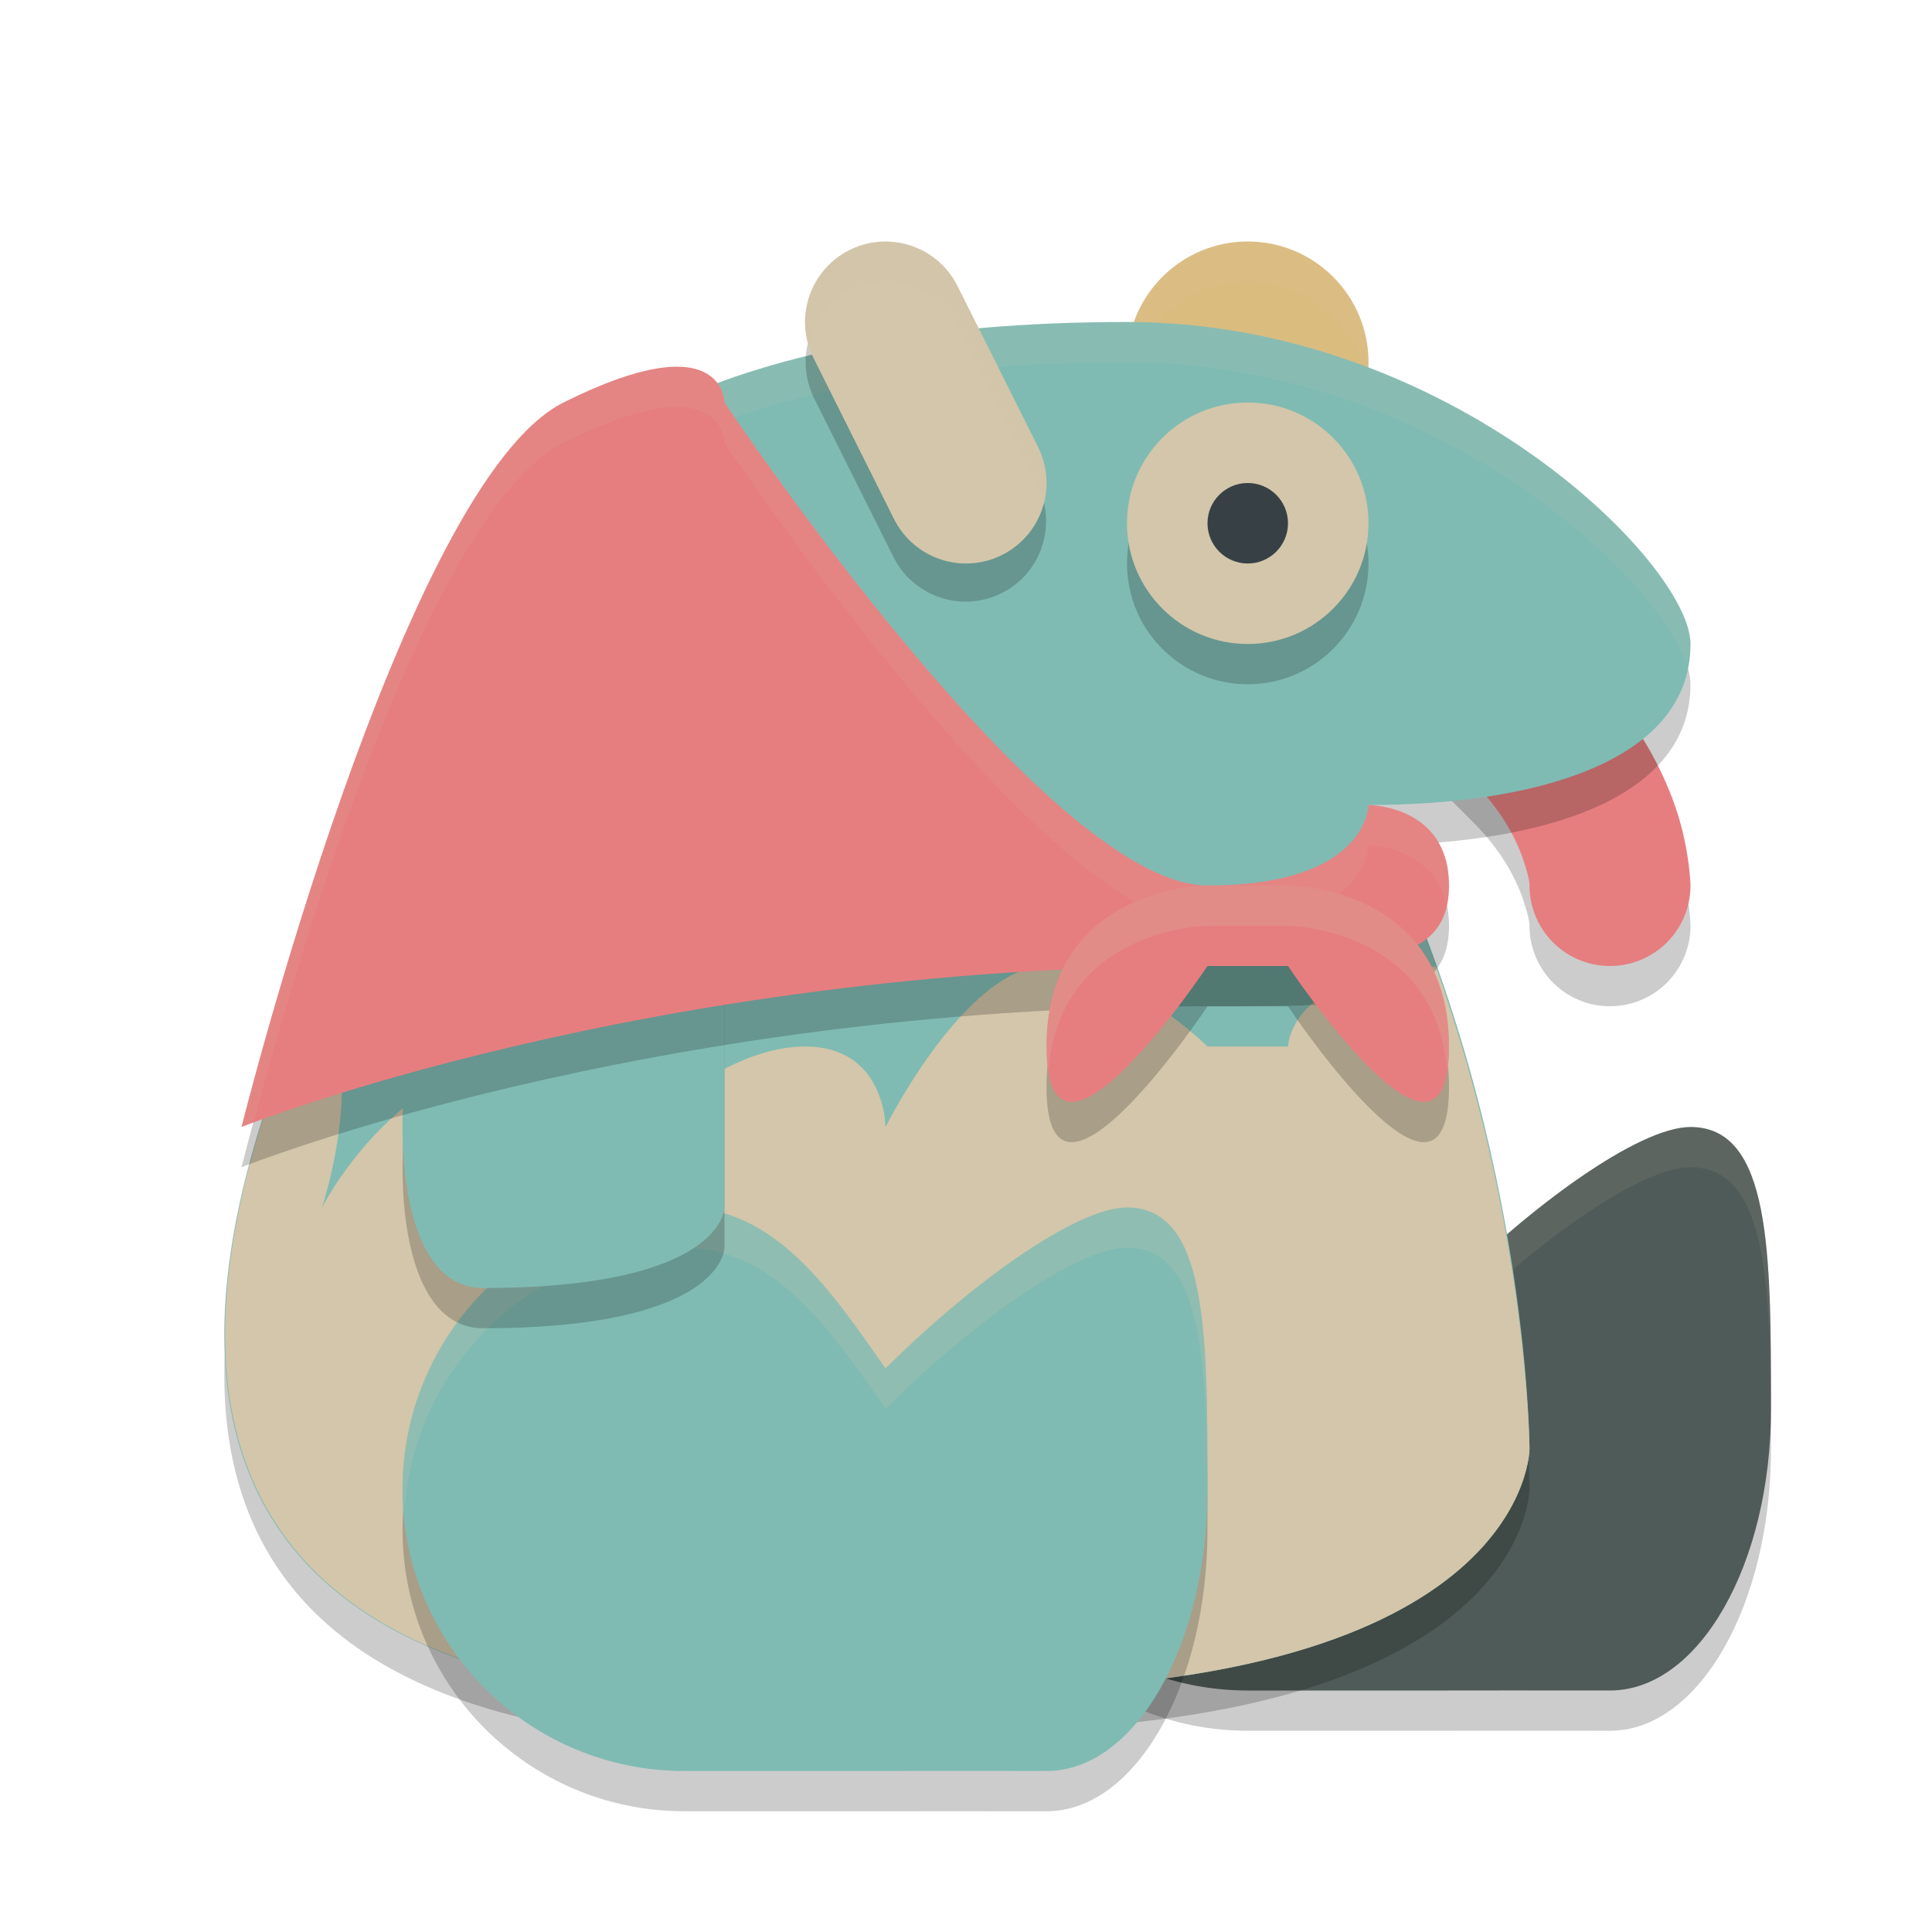 <svg width="24" height="24" version="1.1" xmlns="http://www.w3.org/2000/svg">
 <g transform="translate(1,1)">
  <path d="m16.99 6.49a1 1 0 0 0-0.697 1.717l1 1c0.382 0.382 0.55 0.736 0.633 0.984 0.083 0.249 0.074 0.309 0.074 0.309a1 1 0 1 0 2 0s-0.009-0.44-0.176-0.941c-0.167-0.501-0.499-1.148-1.117-1.766l-1-1a1 1 0 0 0-0.717-0.303z" style="opacity:.2"/>
  <path d="m14.5 13.5c-1.933 0-3.5 1.567-3.5 3.5s1.567 3.5 3.5 3.5c1.141-5.19e-4 2.5 0 2.5 0s1.349-2e-3 2 0c1.105 0 2-1.567 2-3.5s0-3.5-1-3.5c-0.652 0.001-2 1-3 2-0.654-0.935-1.359-1.998-2.5-2z" style="opacity:.2"/>
  <path d="m16.99 5.99a1 1 0 0 0-0.697 1.717l1 1c0.382 0.382 0.55 0.736 0.633 0.984 0.083 0.249 0.074 0.309 0.074 0.309a1 1 0 1 0 2 0s-0.009-0.44-0.176-0.941c-0.167-0.501-0.499-1.148-1.117-1.766l-1-1a1 1 0 0 0-0.717-0.303z" style="fill:#e67e80"/>
  <path d="m14.5 13c-1.933 0-3.5 1.567-3.5 3.5s1.567 3.5 3.5 3.5c1.141-5.19e-4 2.5 0 2.5 0s1.349-2e-3 2 0c1.105 0 2-1.567 2-3.5s0-3.5-1-3.5c-0.652 0.001-2 1-3 2-0.654-0.935-1.359-1.998-2.5-2z" style="fill:#4f5b58"/>
  <path d="m14.5 13c-1.933 0-3.5 1.567-3.5 3.5 0 0.086 0.019 0.166 0.025 0.25 0.131-1.814 1.627-3.25 3.475-3.25 1.141 0.002 1.846 1.065 2.5 2 1-1 2.348-1.999 3-2 0.923 0 0.991 1.356 0.996 3.082 3.77e-4 -0.028 0.004-0.054 0.004-0.082 0-1.933 0-3.5-1-3.5-0.652 0.001-2 1-3 2-0.654-0.935-1.359-1.998-2.5-2z" style="fill:#d3c6aa;opacity:.1"/>
  <circle cx="14.5" cy="3.5" r="1.5" style="fill:#dbbc7f"/>
  <path d="M 14.5,2 A 1.5,1.5 0 0 0 13,3.5 1.5,1.5 0 0 0 13.021,3.756 1.5,1.5 0 0 1 14.5,2.5 1.5,1.5 0 0 1 15.979,3.744 1.5,1.5 0 0 0 16,3.5 1.5,1.5 0 0 0 14.5,2 Z" style="fill:#d3c6aa;opacity:.1"/>
  <path d="m11 20.5c7 0 7-3 7-3s0-4-2-8c2 0 4-0.509 4-2 0-1-3-4-7-4-10 0-9.172 6.179-10 8-5 11 7 9 8 9z" style="opacity:.2"/>
  <path d="m11 20c7 0 7-3 7-3s0-4-2-8c2 0 4-0.509 4-2 0-1-3-4-7-4-10 0-9.172 6.179-10 8-5 11 7 9 8 9z" style="fill:#7fbbb3"/>
  <path d="M 13,3 C 3,3 3.828,9.179 3,11 2.103,12.974 1.761,14.525 1.797,15.748 1.857,14.609 2.222,13.212 3,11.5 c 0.828,-1.821 3e-7,-8 10,-8 3.722,0 6.575,2.597 6.953,3.764 C 19.969,7.176 20,7.096 20,7 20,6 17,3 13,3 Z m 3.219,6.492 C 16.146,9.494 16.073,9.5 16,9.5 c 1.737,3.474 1.954,6.786 1.984,7.639 C 17.999,17.052 18,17 18,17 18,17 17.981,13.321 16.219,9.492 Z" style="fill:#d3c6aa;opacity:.1"/>
  <circle cx="14.5" cy="6" r="1.5" style="opacity:.2"/>
  <circle cx="14.5" cy="5.5" r="1.5" style="fill:#d3c6aa"/>
  <circle cx="14.5" cy="5.5" r=".5" style="fill:#374145"/>
  <path d="m12 11c-1 0-2 2-2 2s0-1-1-1-2 1-2 1 0-1-1-1c-2 0-3 2-3 2s0.637-1.918-0.133-2.686c-4.621 10.638 7.143 8.686 8.133 8.686 7 0 7-3 7-3s-0.018-2.765-1.162-5.99c-1.821 0.058-1.838 0.99-1.838 0.99h-1s-1-1-2-1z" style="fill:#d3c6aa"/>
  <path d="m7.5 14.5c-1.933 0-3.5 1.567-3.5 3.5s1.567 3.5 3.5 3.5c1.141-5.19e-4 2.5 0 2.5 0s1.349-2e-3 2 0c1.105 0 2-1.567 2-3.5s0-3.5-1-3.5c-0.652 0.001-2 1-3 2-0.654-0.935-1.359-1.998-2.5-2z" style="opacity:.2"/>
  <path d="m7.5 14c-1.933 0-3.5 1.567-3.5 3.5s1.567 3.5 3.5 3.5c1.141-5.19e-4 2.5 0 2.5 0s1.349-2e-3 2 0c1.105 0 2-1.567 2-3.5s0-3.5-1-3.5c-0.652 0.001-2 1-3 2-0.654-0.935-1.359-1.998-2.5-2z" style="fill:#7fbbb3"/>
  <path d="m7.5 14c-1.933 0-3.5 1.567-3.5 3.5 0 0.086 0.019 0.166 0.025 0.25 0.131-1.814 1.627-3.25 3.475-3.25 1.141 0.002 1.846 1.065 2.5 2 1-1 2.348-1.999 3-2 0.923 0 0.991 1.356 0.996 3.082 3.76e-4 -0.028 0.004-0.054 0.004-0.082 0-1.933 0-3.5-1-3.5-0.652 0.001-2 1-3 2-0.654-0.935-1.359-1.998-2.5-2z" style="fill:#d3c6aa;opacity:.2"/>
  <path d="m5 9.5s-1 2-1 4c0 1 0.255 2 1 2 3 0 3-1 3-1v-5z" style="opacity:.2"/>
  <path d="m5 9s-1 2-1 4c0 1 0.255 2 1 2 3 0 3-1 3-1v-5z" style="fill:#7fbbb3"/>
  <path d="m2 13.5s2-8 4-9 2 0 2 0 4 6 6 6 2-1 2-1 1 0 1 1-1 1-3 1c-7 0-12 2-12 2z" style="opacity:.2"/>
  <path d="m2 13s2-8 4-9 2 0 2 0 4 6 6 6 2-1 2-1 1 0 1 1-1 1-3 1c-7 0-12 2-12 2z" style="fill:#e67e80"/>
  <path d="M 7.512,3.561 C 7.219,3.531 6.75,3.625 6,4 4,5 2,13 2,13 2,13 2.133,12.954 2.15,12.947 2.518,11.55 4.218,5.391 6,4.5 c 2,-1 2,0 2,0 0,0 4,6 6,6 2,0 2,-1 2,-1 0,0 0.806,0.007 0.967,0.738 C 16.983,10.164 17,10.09 17,10 17,9 16,9 16,9 16,9 16,10 14,10 12,10 8,4 8,4 8,4 8,3.609 7.512,3.561 Z" style="fill:#d3c6aa;opacity:.1"/>
  <path d="m10 2.5a1 1 0 0 0-0.199 0.021 1 1 0 0 0-0.365 0.158 1 1 0 0 0-0.152 0.129 1 1 0 0 0-0.123 0.158 1 1 0 0 0-0.049 0.086 1 1 0 0 0-0.07 0.188 1 1 0 0 0-0.033 0.197 1 1 0 0 0 0 0.1 1 1 0 0 0 0.055 0.293 1 1 0 0 0 0.043 0.105l1 2a1 1 0 0 0 0.176 0.242 1 1 0 0 0 0.074 0.066 1 1 0 0 0 1.287-0.008 1 1 0 0 0 0.074-0.068 1 1 0 0 0 0.064-0.076 1 1 0 0 0 0.113-1.051l-1-2a1 1 0 0 0-0.051-0.086 1 1 0 0 0-0.125-0.156 1 1 0 0 0-0.074-0.066 1 1 0 0 0-0.08-0.061 1 1 0 0 0-0.176-0.096 1 1 0 0 0-0.094-0.033 1 1 0 0 0-0.098-0.023 1 1 0 0 0-0.098-0.014 1 1 0 0 0-0.1-0.006z" style="opacity:.2"/>
  <path d="m10 3 1 2z" style="fill:none;stroke-linecap:round;stroke-linejoin:round;stroke-width:2;stroke:#d3c6aa"/>
  <path d="m14 10.501h1s2 0 2 2-2-1-2-1h-1s-2 3-2 1 2-2 2-2z" style="opacity:.2"/>
  <path d="m14 10h1s2 0 2 2-2-1-2-1h-1s-2 3-2 1 2-2 2-2z" style="fill:#e67e80"/>
  <path d="m10 2.012a1 1 0 0 0-0.199 0.021 1 1 0 0 0-0.365 0.158 1 1 0 0 0-0.152 0.129 1 1 0 0 0-0.123 0.158 1 1 0 0 0-0.049 0.086 1 1 0 0 0-0.07 0.188 1 1 0 0 0-0.033 0.197 1 1 0 0 0 0 0.1 1 1 0 0 0 0.029 0.207 1 1 0 0 1 0.004-0.016 1 1 0 0 1 0.07-0.188 1 1 0 0 1 0.049-0.086 1 1 0 0 1 0.123-0.158 1 1 0 0 1 0.152-0.129 1 1 0 0 1 0.365-0.158 1 1 0 0 1 0.199-0.021 1 1 0 0 1 0.1 0.006 1 1 0 0 1 0.098 0.014 1 1 0 0 1 0.098 0.023 1 1 0 0 1 0.094 0.033 1 1 0 0 1 0.176 0.096 1 1 0 0 1 0.08 0.061 1 1 0 0 1 0.074 0.066 1 1 0 0 1 0.125 0.156 1 1 0 0 1 0.051 0.086l1 2a1 1 0 0 1 0.068 0.189 1 1 0 0 0-0.068-0.678l-1-2a1 1 0 0 0-0.051-0.086 1 1 0 0 0-0.125-0.156 1 1 0 0 0-0.074-0.066 1 1 0 0 0-0.08-0.061 1 1 0 0 0-0.176-0.096 1 1 0 0 0-0.094-0.033 1 1 0 0 0-0.098-0.023 1 1 0 0 0-0.098-0.014 1 1 0 0 0-0.1-0.006z" style="fill:#d3c6aa;opacity:.2"/>
  <path d="m 14,10 c 0,0 -2,0 -2,2 0,0.125 0.009,0.23 0.023,0.318 C 12.152,10.518 14,10.5 14,10.5 h 1 c 0,0 1.848,0.018 1.977,1.818 C 16.991,12.23 17,12.125 17,12 17,10 15,10 15,10 Z" style="fill:#d3c6aa;opacity:.2"/>
 </g>
</svg>
